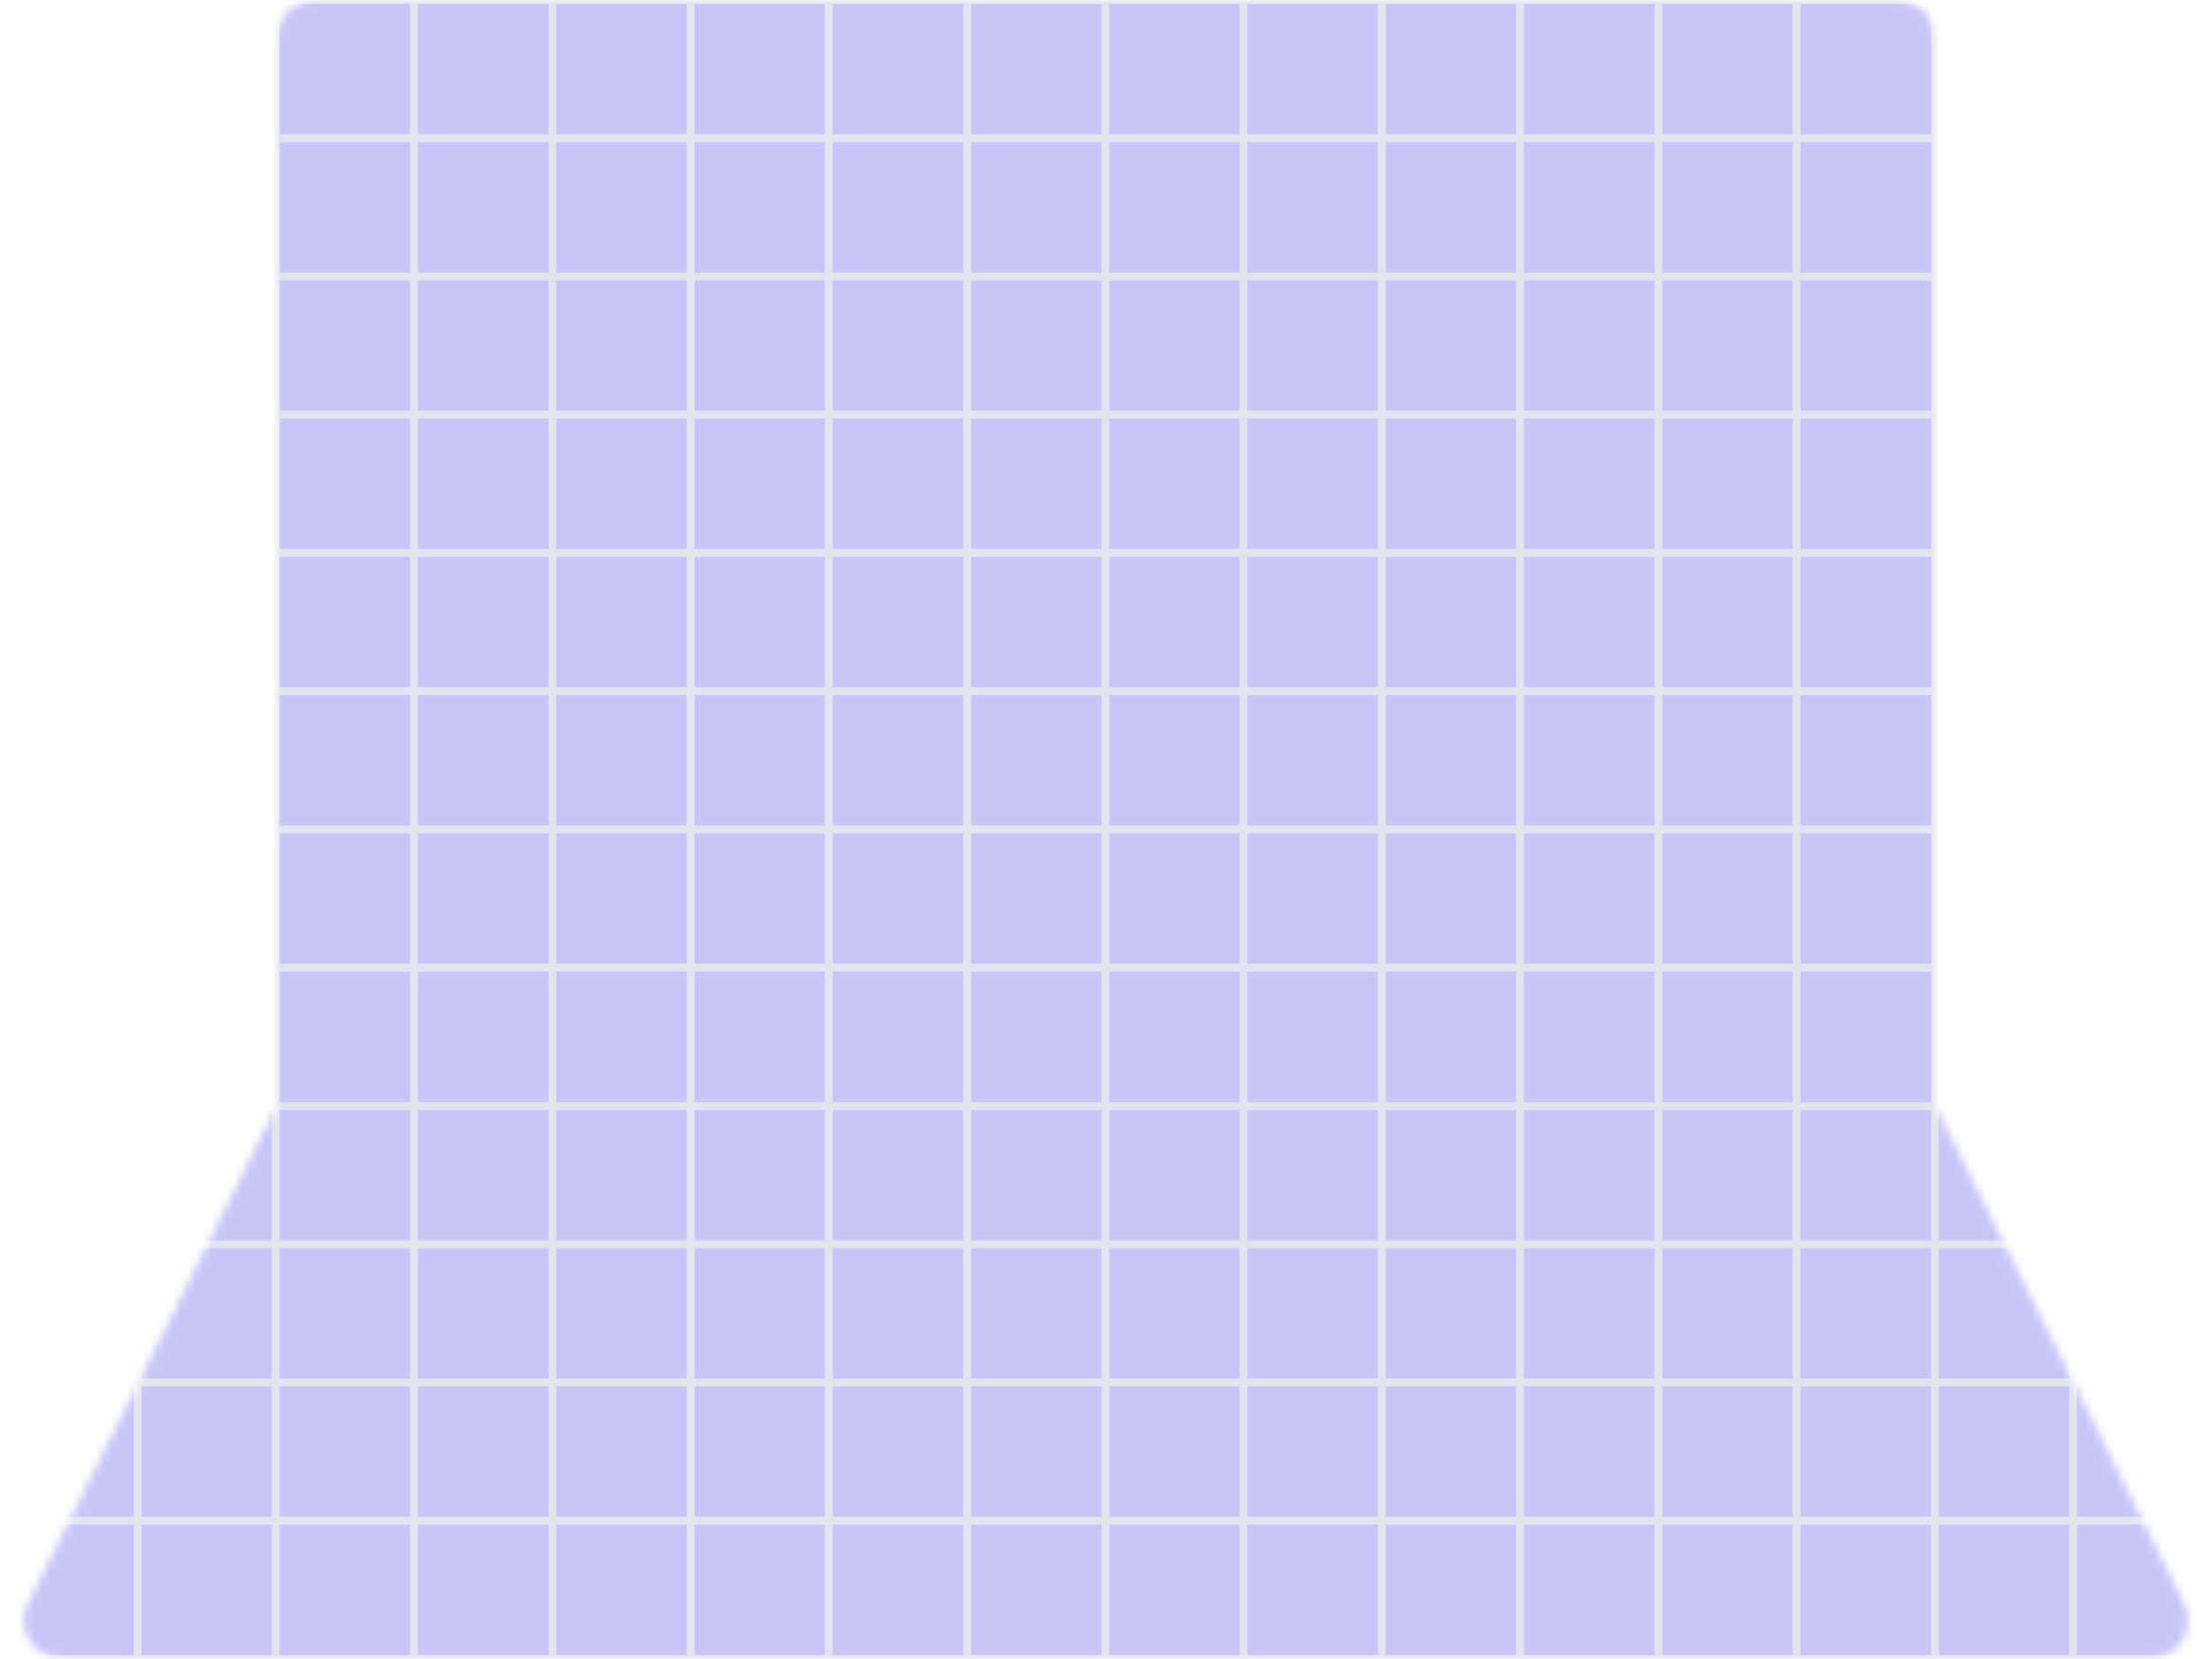 <svg width="288" height="216" viewBox="0 0 288 216" fill="none" xmlns="http://www.w3.org/2000/svg">
<mask id="mask0_119_1422" style="mask-type:alpha" maskUnits="userSpaceOnUse" x="3" y="0" width="282" height="216">
<path d="M3.618 208.764L36 144H252L284.382 208.764C286.044 212.088 283.627 216 279.91 216H8.09C4.373 216 1.956 212.088 3.618 208.764Z" fill="#CAC5F9"/>
<path d="M36 144V5C36 2.239 38.239 0 41 0H247C249.761 0 252 2.239 252 5V144H36Z" fill="#CAC5F9"/>
</mask>
<g mask="url(#mask0_119_1422)">
<rect x="89.916" width="18" height="18" fill="#CAC5F9" stroke="#E4E4EF"/>
<rect x="125.916" width="18" height="18" fill="#CAC5F9" stroke="#E4E4EF"/>
<rect x="17.916" width="18" height="18" fill="#CAC5F9" stroke="#E4E4EF"/>
<rect x="143.916" width="18" height="18" fill="#CAC5F9" stroke="#E4E4EF"/>
<rect x="161.916" width="18" height="18" fill="#CAC5F9" stroke="#E4E4EF"/>
<rect x="179.916" width="18" height="18" fill="#CAC5F9" stroke="#E4E4EF"/>
<rect x="215.916" width="18" height="18" fill="#CAC5F9" stroke="#E4E4EF"/>
<rect x="251.916" width="18" height="18" fill="#CAC5F9" stroke="#E4E4EF"/>
<rect x="197.916" width="18" height="18" fill="#CAC5F9" stroke="#E4E4EF"/>
<rect x="233.916" width="18" height="18" fill="#CAC5F9" stroke="#E4E4EF"/>
<rect x="269.916" width="18" height="18" fill="#CAC5F9" stroke="#E4E4EF"/>
<rect x="125.916" y="18" width="18" height="18" fill="#CAC5F9" stroke="#E4E4EF"/>
<rect x="35.916" width="18" height="18" fill="#CAC5F9" stroke="#E4E4EF"/>
<rect x="-0.084" width="18" height="18" fill="#CAC5F9" stroke="#E4E4EF"/>
<rect x="143.916" y="18" width="18" height="18" fill="#CAC5F9" stroke="#E4E4EF"/>
<rect x="107.916" width="18" height="18" fill="#CAC5F9" stroke="#E4E4EF"/>
<rect x="179.916" y="18" width="18" height="18" fill="#CAC5F9" stroke="#E4E4EF"/>
<rect x="215.916" y="18" width="18" height="18" fill="#CAC5F9" stroke="#E4E4EF"/>
<rect x="251.916" y="18" width="18" height="18" fill="#CAC5F9" stroke="#E4E4EF"/>
<rect x="17.916" y="18" width="18" height="18" fill="#CAC5F9" stroke="#E4E4EF"/>
<rect x="161.916" y="18" width="18" height="18" fill="#CAC5F9" stroke="#E4E4EF"/>
<rect x="89.916" y="18" width="18" height="18" fill="#CAC5F9" stroke="#E4E4EF"/>
<rect x="125.916" y="-18" width="18" height="18" fill="#CAC5F9" stroke="#E4E4EF"/>
<rect x="35.916" y="18" width="18" height="18" fill="#CAC5F9" stroke="#E4E4EF"/>
<rect x="197.916" y="18" width="18" height="18" fill="#CAC5F9" stroke="#E4E4EF"/>
<rect x="233.916" y="18" width="18" height="18" fill="#CAC5F9" stroke="#E4E4EF"/>
<rect x="269.916" y="18" width="18" height="18" fill="#CAC5F9" stroke="#E4E4EF"/>
<rect x="125.916" y="36" width="18" height="18" fill="#CAC5F9" stroke="#E4E4EF"/>
<rect x="-0.084" y="18" width="18" height="18" fill="#CAC5F9" stroke="#E4E4EF"/>
<rect x="143.916" y="-18" width="18" height="18" fill="#CAC5F9" stroke="#E4E4EF"/>
<rect x="125.916" y="54" width="18" height="18" fill="#CAC5F9" stroke="#E4E4EF"/>
<rect x="143.916" y="36" width="18" height="18" fill="#CAC5F9" stroke="#E4E4EF"/>
<rect x="143.916" y="54" width="18" height="18" fill="#CAC5F9" stroke="#E4E4EF"/>
<rect x="179.916" y="-18" width="18" height="18" fill="#CAC5F9" stroke="#E4E4EF"/>
<rect x="215.916" y="-18" width="18" height="18" fill="#CAC5F9" stroke="#E4E4EF"/>
<rect x="251.916" y="-18" width="18" height="18" fill="#CAC5F9" stroke="#E4E4EF"/>
<rect x="17.916" y="-18" width="18" height="18" fill="#CAC5F9" stroke="#E4E4EF"/>
<rect x="179.916" y="36" width="18" height="18" fill="#CAC5F9" stroke="#E4E4EF"/>
<rect x="215.916" y="36" width="18" height="18" fill="#CAC5F9" stroke="#E4E4EF"/>
<rect x="251.916" y="36" width="18" height="18" fill="#CAC5F9" stroke="#E4E4EF"/>
<rect x="161.916" y="-18" width="18" height="18" fill="#CAC5F9" stroke="#E4E4EF"/>
<rect x="17.916" y="36" width="18" height="18" fill="#CAC5F9" stroke="#E4E4EF"/>
<rect x="179.916" y="54" width="18" height="18" fill="#CAC5F9" stroke="#E4E4EF"/>
<rect x="215.916" y="54" width="18" height="18" fill="#CAC5F9" stroke="#E4E4EF"/>
<rect x="251.916" y="54" width="18" height="18" fill="#CAC5F9" stroke="#E4E4EF"/>
<rect x="89.916" y="-18" width="18" height="18" fill="#CAC5F9" stroke="#E4E4EF"/>
<rect x="17.916" y="54" width="18" height="18" fill="#CAC5F9" stroke="#E4E4EF"/>
<rect x="35.916" y="-18" width="18" height="18" fill="#CAC5F9" stroke="#E4E4EF"/>
<rect x="197.916" y="-18" width="18" height="18" fill="#CAC5F9" stroke="#E4E4EF"/>
<rect x="233.916" y="-18" width="18" height="18" fill="#CAC5F9" stroke="#E4E4EF"/>
<rect x="269.916" y="-18" width="18" height="18" fill="#CAC5F9" stroke="#E4E4EF"/>
<rect x="107.916" y="18" width="18" height="18" fill="#CAC5F9" stroke="#E4E4EF"/>
<rect x="161.916" y="36" width="18" height="18" fill="#CAC5F9" stroke="#E4E4EF"/>
<rect x="35.916" y="36" width="18" height="18" fill="#CAC5F9" stroke="#E4E4EF"/>
<rect x="-0.084" y="-18" width="18" height="18" fill="#CAC5F9" stroke="#E4E4EF"/>
<rect x="89.916" y="36" width="18" height="18" fill="#CAC5F9" stroke="#E4E4EF"/>
<rect x="-0.084" y="36" width="18" height="18" fill="#CAC5F9" stroke="#E4E4EF"/>
<rect x="143.916" y="72" width="18" height="18" fill="#CAC5F9" stroke="#E4E4EF"/>
<rect x="161.916" y="54" width="18" height="18" fill="#CAC5F9" stroke="#E4E4EF"/>
<rect x="143.916" y="144" width="18" height="18" fill="#CAC5F9" stroke="#E4E4EF"/>
<rect x="53.916" width="18" height="18" fill="#CAC5F9" stroke="#E4E4EF"/>
<rect x="35.916" y="54" width="18" height="18" fill="#CAC5F9" stroke="#E4E4EF"/>
<rect x="143.916" y="216" width="18" height="18" fill="#CAC5F9" stroke="#E4E4EF"/>
<rect x="125.916" y="72" width="18" height="18" fill="#CAC5F9" stroke="#E4E4EF"/>
<rect x="197.916" y="36" width="18" height="18" fill="#CAC5F9" stroke="#E4E4EF"/>
<rect x="233.916" y="36" width="18" height="18" fill="#CAC5F9" stroke="#E4E4EF"/>
<rect x="269.916" y="36" width="18" height="18" fill="#CAC5F9" stroke="#E4E4EF"/>
<rect x="125.916" y="144" width="18" height="18" fill="#CAC5F9" stroke="#E4E4EF"/>
<rect x="-0.084" y="54" width="18" height="18" fill="#CAC5F9" stroke="#E4E4EF"/>
<rect x="125.916" y="216" width="18" height="18" fill="#CAC5F9" stroke="#E4E4EF"/>
<rect x="71.916" width="18" height="18" fill="#CAC5F9" stroke="#E4E4EF"/>
<rect x="89.916" y="54" width="18" height="18" fill="#CAC5F9" stroke="#E4E4EF"/>
<rect x="179.916" y="72" width="18" height="18" fill="#CAC5F9" stroke="#E4E4EF"/>
<rect x="53.916" y="18" width="18" height="18" fill="#CAC5F9" stroke="#E4E4EF"/>
<rect x="215.916" y="72" width="18" height="18" fill="#CAC5F9" stroke="#E4E4EF"/>
<rect x="251.916" y="72" width="18" height="18" fill="#CAC5F9" stroke="#E4E4EF"/>
<rect x="197.916" y="54" width="18" height="18" fill="#CAC5F9" stroke="#E4E4EF"/>
<rect x="233.916" y="54" width="18" height="18" fill="#CAC5F9" stroke="#E4E4EF"/>
<rect x="269.916" y="54" width="18" height="18" fill="#CAC5F9" stroke="#E4E4EF"/>
<rect x="179.916" y="144" width="18" height="18" fill="#CAC5F9" stroke="#E4E4EF"/>
<rect x="215.916" y="144" width="18" height="18" fill="#CAC5F9" stroke="#E4E4EF"/>
<rect x="179.916" y="216" width="18" height="18" fill="#CAC5F9" stroke="#E4E4EF"/>
<rect x="215.916" y="216" width="18" height="18" fill="#CAC5F9" stroke="#E4E4EF"/>
<rect x="251.916" y="216" width="18" height="18" fill="#CAC5F9" stroke="#E4E4EF"/>
<rect x="251.916" y="144" width="18" height="18" fill="#CAC5F9" stroke="#E4E4EF"/>
<rect x="107.916" y="-18" width="18" height="18" fill="#CAC5F9" stroke="#E4E4EF"/>
<rect x="107.916" y="36" width="18" height="18" fill="#CAC5F9" stroke="#E4E4EF"/>
<rect x="125.916" y="90" width="18" height="18" fill="#CAC5F9" stroke="#E4E4EF"/>
<rect x="143.916" y="90" width="18" height="18" fill="#CAC5F9" stroke="#E4E4EF"/>
<rect x="107.916" y="54" width="18" height="18" fill="#CAC5F9" stroke="#E4E4EF"/>
<rect x="125.916" y="162" width="18" height="18" fill="#CAC5F9" stroke="#E4E4EF"/>
<rect x="143.916" y="162" width="18" height="18" fill="#CAC5F9" stroke="#E4E4EF"/>
<rect x="143.916" y="108" width="18" height="18" fill="#CAC5F9" stroke="#E4E4EF"/>
<rect x="125.916" y="108" width="18" height="18" fill="#CAC5F9" stroke="#E4E4EF"/>
<rect x="143.916" y="180" width="18" height="18" fill="#CAC5F9" stroke="#E4E4EF"/>
<rect x="17.916" y="72" width="18" height="18" fill="#CAC5F9" stroke="#E4E4EF"/>
<rect x="125.916" y="180" width="18" height="18" fill="#CAC5F9" stroke="#E4E4EF"/>
<rect x="143.916" y="126" width="18" height="18" fill="#CAC5F9" stroke="#E4E4EF"/>
<rect x="143.916" y="198" width="18" height="18" fill="#CAC5F9" stroke="#E4E4EF"/>
<rect x="71.916" y="18" width="18" height="18" fill="#CAC5F9" stroke="#E4E4EF"/>
<rect x="125.916" y="126" width="18" height="18" fill="#CAC5F9" stroke="#E4E4EF"/>
<rect x="17.916" y="144" width="18" height="18" fill="#CAC5F9" stroke="#E4E4EF"/>
<rect x="17.916" y="216" width="18" height="18" fill="#CAC5F9" stroke="#E4E4EF"/>
<rect x="125.916" y="198" width="18" height="18" fill="#CAC5F9" stroke="#E4E4EF"/>
<rect x="53.916" y="-18" width="18" height="18" fill="#CAC5F9" stroke="#E4E4EF"/>
<rect x="179.916" y="90" width="18" height="18" fill="#CAC5F9" stroke="#E4E4EF"/>
<rect x="215.916" y="90" width="18" height="18" fill="#CAC5F9" stroke="#E4E4EF"/>
<rect x="251.916" y="90" width="18" height="18" fill="#CAC5F9" stroke="#E4E4EF"/>
<rect x="35.916" y="72" width="18" height="18" fill="#CAC5F9" stroke="#E4E4EF"/>
<rect x="179.916" y="162" width="18" height="18" fill="#CAC5F9" stroke="#E4E4EF"/>
<rect x="215.916" y="162" width="18" height="18" fill="#CAC5F9" stroke="#E4E4EF"/>
<rect x="251.916" y="162" width="18" height="18" fill="#CAC5F9" stroke="#E4E4EF"/>
<rect x="53.916" y="36" width="18" height="18" fill="#CAC5F9" stroke="#E4E4EF"/>
<rect x="179.916" y="108" width="18" height="18" fill="#CAC5F9" stroke="#E4E4EF"/>
<rect x="215.916" y="108" width="18" height="18" fill="#CAC5F9" stroke="#E4E4EF"/>
<rect x="35.916" y="216" width="18" height="18" fill="#CAC5F9" stroke="#E4E4EF"/>
<rect x="251.916" y="108" width="18" height="18" fill="#CAC5F9" stroke="#E4E4EF"/>
<rect x="161.916" y="72" width="18" height="18" fill="#CAC5F9" stroke="#E4E4EF"/>
<rect x="35.916" y="144" width="18" height="18" fill="#CAC5F9" stroke="#E4E4EF"/>
<rect x="179.916" y="180" width="18" height="18" fill="#CAC5F9" stroke="#E4E4EF"/>
<rect x="215.916" y="180" width="18" height="18" fill="#CAC5F9" stroke="#E4E4EF"/>
<rect x="251.916" y="180" width="18" height="18" fill="#CAC5F9" stroke="#E4E4EF"/>
<rect x="-0.084" y="72" width="18" height="18" fill="#CAC5F9" stroke="#E4E4EF"/>
<rect x="179.916" y="126" width="18" height="18" fill="#CAC5F9" stroke="#E4E4EF"/>
<rect x="215.916" y="126" width="18" height="18" fill="#CAC5F9" stroke="#E4E4EF"/>
<rect x="251.916" y="126" width="18" height="18" fill="#CAC5F9" stroke="#E4E4EF"/>
<rect x="-0.084" y="216" width="18" height="18" fill="#CAC5F9" stroke="#E4E4EF"/>
<rect x="179.916" y="198" width="18" height="18" fill="#CAC5F9" stroke="#E4E4EF"/>
<rect x="161.916" y="216" width="18" height="18" fill="#CAC5F9" stroke="#E4E4EF"/>
<rect x="215.916" y="198" width="18" height="18" fill="#CAC5F9" stroke="#E4E4EF"/>
<rect x="251.916" y="198" width="18" height="18" fill="#CAC5F9" stroke="#E4E4EF"/>
<rect x="53.916" y="54" width="18" height="18" fill="#CAC5F9" stroke="#E4E4EF"/>
<rect x="-0.084" y="144" width="18" height="18" fill="#CAC5F9" stroke="#E4E4EF"/>
<rect x="161.916" y="144" width="18" height="18" fill="#CAC5F9" stroke="#E4E4EF"/>
<rect x="71.916" y="-18" width="18" height="18" fill="#CAC5F9" stroke="#E4E4EF"/>
<rect x="71.916" y="36" width="18" height="18" fill="#CAC5F9" stroke="#E4E4EF"/>
<rect x="17.916" y="90" width="18" height="18" fill="#CAC5F9" stroke="#E4E4EF"/>
<rect x="71.916" y="54" width="18" height="18" fill="#CAC5F9" stroke="#E4E4EF"/>
<rect x="17.916" y="162" width="18" height="18" fill="#CAC5F9" stroke="#E4E4EF"/>
<rect x="89.916" y="72" width="18" height="18" fill="#CAC5F9" stroke="#E4E4EF"/>
<rect x="17.916" y="108" width="18" height="18" fill="#CAC5F9" stroke="#E4E4EF"/>
<rect x="35.916" y="90" width="18" height="18" fill="#CAC5F9" stroke="#E4E4EF"/>
<rect x="197.916" y="72" width="18" height="18" fill="#CAC5F9" stroke="#E4E4EF"/>
<rect x="233.916" y="72" width="18" height="18" fill="#CAC5F9" stroke="#E4E4EF"/>
<rect x="269.916" y="72" width="18" height="18" fill="#CAC5F9" stroke="#E4E4EF"/>
<rect x="35.916" y="162" width="18" height="18" fill="#CAC5F9" stroke="#E4E4EF"/>
<rect x="17.916" y="180" width="18" height="18" fill="#CAC5F9" stroke="#E4E4EF"/>
<rect x="161.916" y="90" width="18" height="18" fill="#CAC5F9" stroke="#E4E4EF"/>
<rect x="35.916" y="108" width="18" height="18" fill="#CAC5F9" stroke="#E4E4EF"/>
<rect x="161.916" y="162" width="18" height="18" fill="#CAC5F9" stroke="#E4E4EF"/>
<rect x="35.916" y="180" width="18" height="18" fill="#CAC5F9" stroke="#E4E4EF"/>
<rect x="161.916" y="108" width="18" height="18" fill="#CAC5F9" stroke="#E4E4EF"/>
<rect x="89.916" y="144" width="18" height="18" fill="#CAC5F9" stroke="#E4E4EF"/>
<rect x="161.916" y="180" width="18" height="18" fill="#CAC5F9" stroke="#E4E4EF"/>
<rect x="89.916" y="216" width="18" height="18" fill="#CAC5F9" stroke="#E4E4EF"/>
<rect x="35.916" y="126" width="18" height="18" fill="#CAC5F9" stroke="#E4E4EF"/>
<rect x="197.916" y="216" width="18" height="18" fill="#CAC5F9" stroke="#E4E4EF"/>
<rect x="233.916" y="216" width="18" height="18" fill="#CAC5F9" stroke="#E4E4EF"/>
<rect x="269.916" y="216" width="18" height="18" fill="#CAC5F9" stroke="#E4E4EF"/>
<rect x="161.916" y="126" width="18" height="18" fill="#CAC5F9" stroke="#E4E4EF"/>
<rect x="35.916" y="198" width="18" height="18" fill="#CAC5F9" stroke="#E4E4EF"/>
<rect x="161.916" y="198" width="18" height="18" fill="#CAC5F9" stroke="#E4E4EF"/>
<rect x="17.916" y="126" width="18" height="18" fill="#CAC5F9" stroke="#E4E4EF"/>
<rect x="197.916" y="144" width="18" height="18" fill="#CAC5F9" stroke="#E4E4EF"/>
<rect x="233.916" y="144" width="18" height="18" fill="#CAC5F9" stroke="#E4E4EF"/>
<rect x="269.916" y="144" width="18" height="18" fill="#CAC5F9" stroke="#E4E4EF"/>
<rect x="107.916" y="216" width="18" height="18" fill="#CAC5F9" stroke="#E4E4EF"/>
<rect x="17.916" y="198" width="18" height="18" fill="#CAC5F9" stroke="#E4E4EF"/>
<rect x="-0.084" y="90" width="18" height="18" fill="#CAC5F9" stroke="#E4E4EF"/>
<rect x="-0.084" y="162" width="18" height="18" fill="#CAC5F9" stroke="#E4E4EF"/>
<rect x="107.916" y="72" width="18" height="18" fill="#CAC5F9" stroke="#E4E4EF"/>
<rect x="-0.084" y="108" width="18" height="18" fill="#CAC5F9" stroke="#E4E4EF"/>
<rect x="-0.084" y="180" width="18" height="18" fill="#CAC5F9" stroke="#E4E4EF"/>
<rect x="107.916" y="144" width="18" height="18" fill="#CAC5F9" stroke="#E4E4EF"/>
<rect x="-0.084" y="126" width="18" height="18" fill="#CAC5F9" stroke="#E4E4EF"/>
<rect x="-0.084" y="198" width="18" height="18" fill="#CAC5F9" stroke="#E4E4EF"/>
<rect x="89.916" y="90" width="18" height="18" fill="#CAC5F9" stroke="#E4E4EF"/>
<rect x="197.916" y="90" width="18" height="18" fill="#CAC5F9" stroke="#E4E4EF"/>
<rect x="233.916" y="90" width="18" height="18" fill="#CAC5F9" stroke="#E4E4EF"/>
<rect x="269.916" y="90" width="18" height="18" fill="#CAC5F9" stroke="#E4E4EF"/>
<rect x="89.916" y="162" width="18" height="18" fill="#CAC5F9" stroke="#E4E4EF"/>
<rect x="197.916" y="162" width="18" height="18" fill="#CAC5F9" stroke="#E4E4EF"/>
<rect x="233.916" y="162" width="18" height="18" fill="#CAC5F9" stroke="#E4E4EF"/>
<rect x="269.916" y="162" width="18" height="18" fill="#CAC5F9" stroke="#E4E4EF"/>
<rect x="89.916" y="108" width="18" height="18" fill="#CAC5F9" stroke="#E4E4EF"/>
<rect x="197.916" y="108" width="18" height="18" fill="#CAC5F9" stroke="#E4E4EF"/>
<rect x="233.916" y="108" width="18" height="18" fill="#CAC5F9" stroke="#E4E4EF"/>
<rect x="269.916" y="108" width="18" height="18" fill="#CAC5F9" stroke="#E4E4EF"/>
<rect x="89.916" y="180" width="18" height="18" fill="#CAC5F9" stroke="#E4E4EF"/>
<rect x="197.916" y="180" width="18" height="18" fill="#CAC5F9" stroke="#E4E4EF"/>
<rect x="233.916" y="180" width="18" height="18" fill="#CAC5F9" stroke="#E4E4EF"/>
<rect x="269.916" y="180" width="18" height="18" fill="#CAC5F9" stroke="#E4E4EF"/>
<rect x="89.916" y="126" width="18" height="18" fill="#CAC5F9" stroke="#E4E4EF"/>
<rect x="197.916" y="126" width="18" height="18" fill="#CAC5F9" stroke="#E4E4EF"/>
<rect x="53.916" y="216" width="18" height="18" fill="#CAC5F9" stroke="#E4E4EF"/>
<rect x="233.916" y="126" width="18" height="18" fill="#CAC5F9" stroke="#E4E4EF"/>
<rect x="269.916" y="126" width="18" height="18" fill="#CAC5F9" stroke="#E4E4EF"/>
<rect x="71.916" y="216" width="18" height="18" fill="#CAC5F9" stroke="#E4E4EF"/>
<rect x="89.916" y="198" width="18" height="18" fill="#CAC5F9" stroke="#E4E4EF"/>
<rect x="197.916" y="198" width="18" height="18" fill="#CAC5F9" stroke="#E4E4EF"/>
<rect x="233.916" y="198" width="18" height="18" fill="#CAC5F9" stroke="#E4E4EF"/>
<rect x="269.916" y="198" width="18" height="18" fill="#CAC5F9" stroke="#E4E4EF"/>
<rect x="107.916" y="90" width="18" height="18" fill="#CAC5F9" stroke="#E4E4EF"/>
<rect x="107.916" y="162" width="18" height="18" fill="#CAC5F9" stroke="#E4E4EF"/>
<rect x="107.916" y="108" width="18" height="18" fill="#CAC5F9" stroke="#E4E4EF"/>
<rect x="107.916" y="180" width="18" height="18" fill="#CAC5F9" stroke="#E4E4EF"/>
<rect x="107.916" y="126" width="18" height="18" fill="#CAC5F9" stroke="#E4E4EF"/>
<rect x="107.916" y="198" width="18" height="18" fill="#CAC5F9" stroke="#E4E4EF"/>
<rect x="53.916" y="72" width="18" height="18" fill="#CAC5F9" stroke="#E4E4EF"/>
<rect x="53.916" y="144" width="18" height="18" fill="#CAC5F9" stroke="#E4E4EF"/>
<rect x="71.916" y="72" width="18" height="18" fill="#CAC5F9" stroke="#E4E4EF"/>
<rect x="71.916" y="144" width="18" height="18" fill="#CAC5F9" stroke="#E4E4EF"/>
<rect x="53.916" y="90" width="18" height="18" fill="#CAC5F9" stroke="#E4E4EF"/>
<rect x="53.916" y="162" width="18" height="18" fill="#CAC5F9" stroke="#E4E4EF"/>
<rect x="53.916" y="108" width="18" height="18" fill="#CAC5F9" stroke="#E4E4EF"/>
<rect x="53.916" y="180" width="18" height="18" fill="#CAC5F9" stroke="#E4E4EF"/>
<rect x="53.916" y="126" width="18" height="18" fill="#CAC5F9" stroke="#E4E4EF"/>
<rect x="53.916" y="198" width="18" height="18" fill="#CAC5F9" stroke="#E4E4EF"/>
<rect x="71.916" y="90" width="18" height="18" fill="#CAC5F9" stroke="#E4E4EF"/>
<rect x="71.916" y="162" width="18" height="18" fill="#CAC5F9" stroke="#E4E4EF"/>
<rect x="71.916" y="108" width="18" height="18" fill="#CAC5F9" stroke="#E4E4EF"/>
<rect x="71.916" y="180" width="18" height="18" fill="#CAC5F9" stroke="#E4E4EF"/>
<rect x="71.916" y="126" width="18" height="18" fill="#CAC5F9" stroke="#E4E4EF"/>
<rect x="71.916" y="198" width="18" height="18" fill="#CAC5F9" stroke="#E4E4EF"/>
</g>
</svg>
